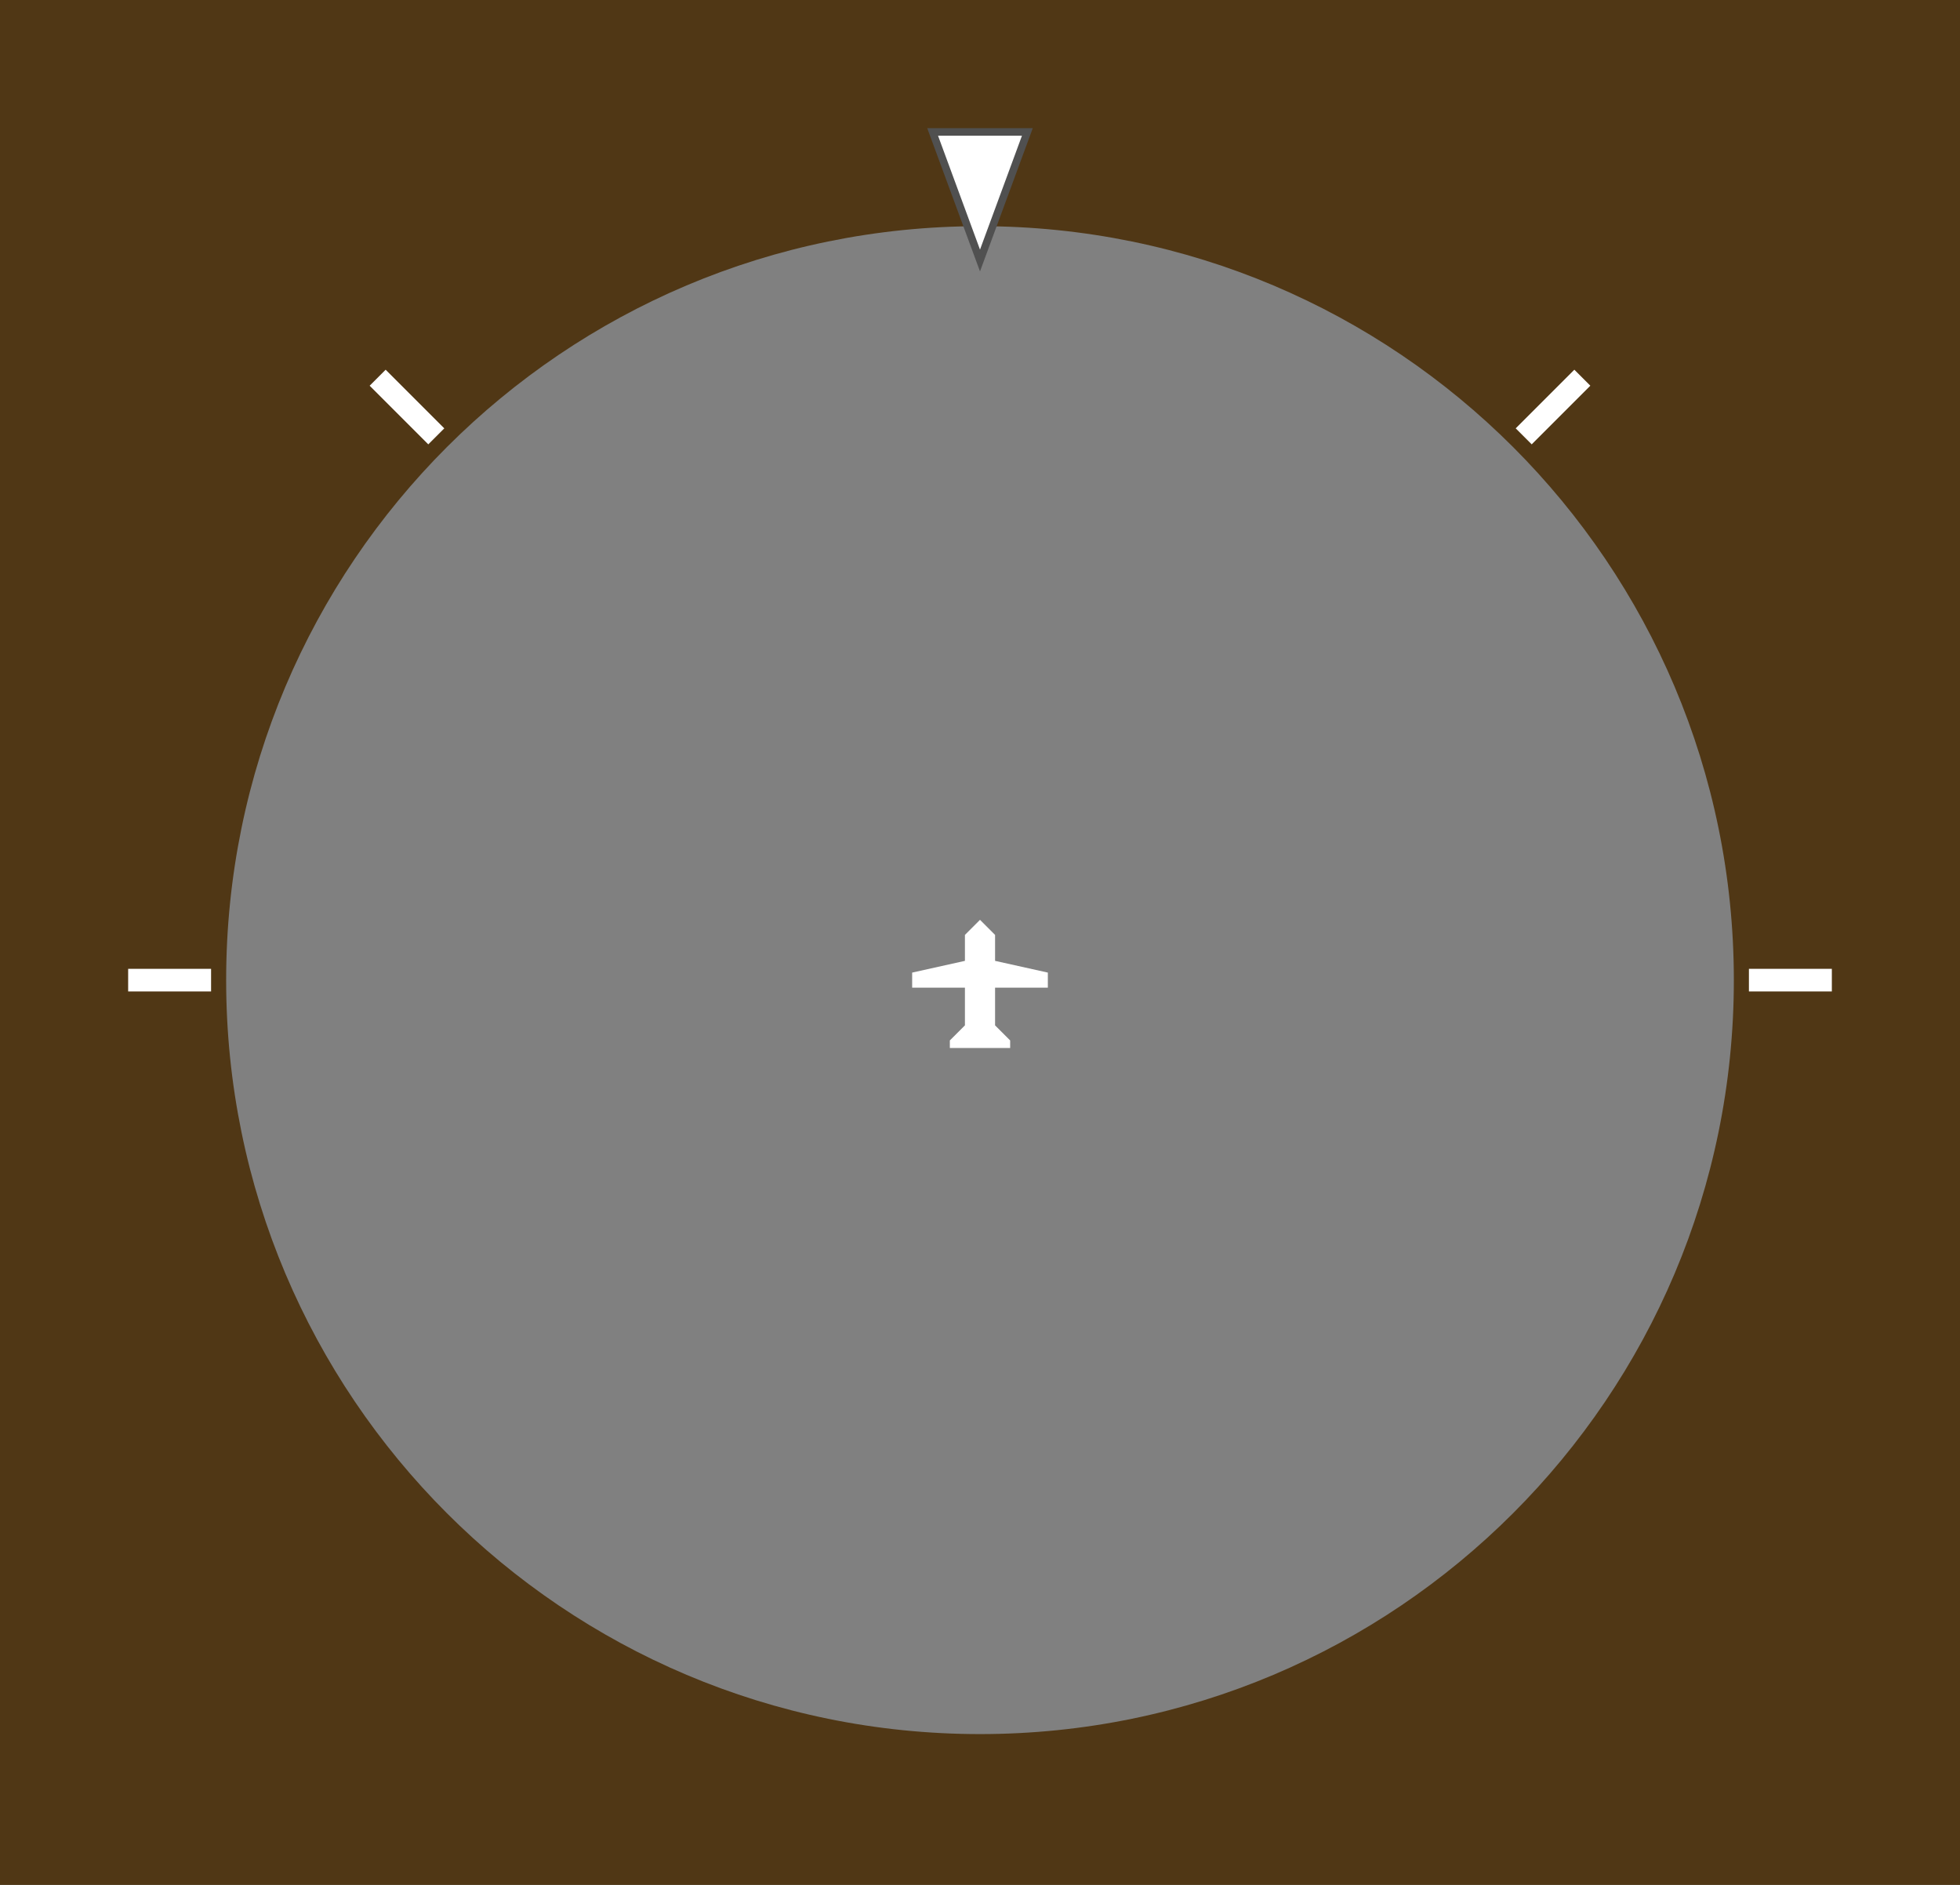 <?xml version="1.0" encoding="UTF-8"?>
<svg width="260px" height="250px" viewBox="0 0 260 250" version="1.1" xmlns="http://www.w3.org/2000/svg" xmlns:xlink="http://www.w3.org/1999/xlink">
    <rect x="0" y="0" width="260" height="250" fill="#808080" stroke="none"/>
    <title>Outer Framwork</title>
    <g id="Page-2" stroke="none" stroke-width="1" fill="none" fill-rule="evenodd">
        <g id="Outer-Framwork">
            <path d="M260,0 L260,250 L0,250 L0,0 L260,0 Z M130,30 C74.772,30 30,74.772 30,130 C30,185.228 74.772,230 130,230 C185.228,230 230,185.228 230,130 C230,74.772 185.228,30 130,30 Z" id="Outer-Case" fill="#503715"></path>
            <g id="Outer-marks" transform="translate(17, 17)" fill="#FFFFFF">
                <rect id="Rectangle" x="0" y="111.5" width="11" height="3"></rect>
                <rect id="Rectangle" transform="translate(36.986, 36.986) rotate(45) translate(-36.986, -36.986)" x="31.486" y="35.486" width="11" height="3"></rect>
                <path d="M113,1.446 L119.283,18.5 L106.717,18.5 L113,1.446 Z" id="Triangle" stroke="#505050" transform="translate(113, 9.5) scale(1, -1) translate(-113, -9.5)"></path>
                <rect id="Rectangle" transform="translate(189.014, 36.986) rotate(135) translate(-189.014, -36.986)" x="183.514" y="35.486" width="11" height="3"></rect>
                <rect id="Rectangle" transform="translate(220.5, 113) rotate(180) translate(-220.5, -113)" x="215" y="111.5" width="11" height="3"></rect>
            </g>
            <path d="M126,139 L126,138 L128,136 L128,131 L121,131 L121,129 L128,127.444 L128,124 L130,122 L132,124 L132,127.444 L139,129 L139,131 L132,131 L132,136 L134,138 L134,139 L126,139 Z" id="Combined-Shape" fill="#FFFFFF"></path>
        </g>
    </g>
</svg>